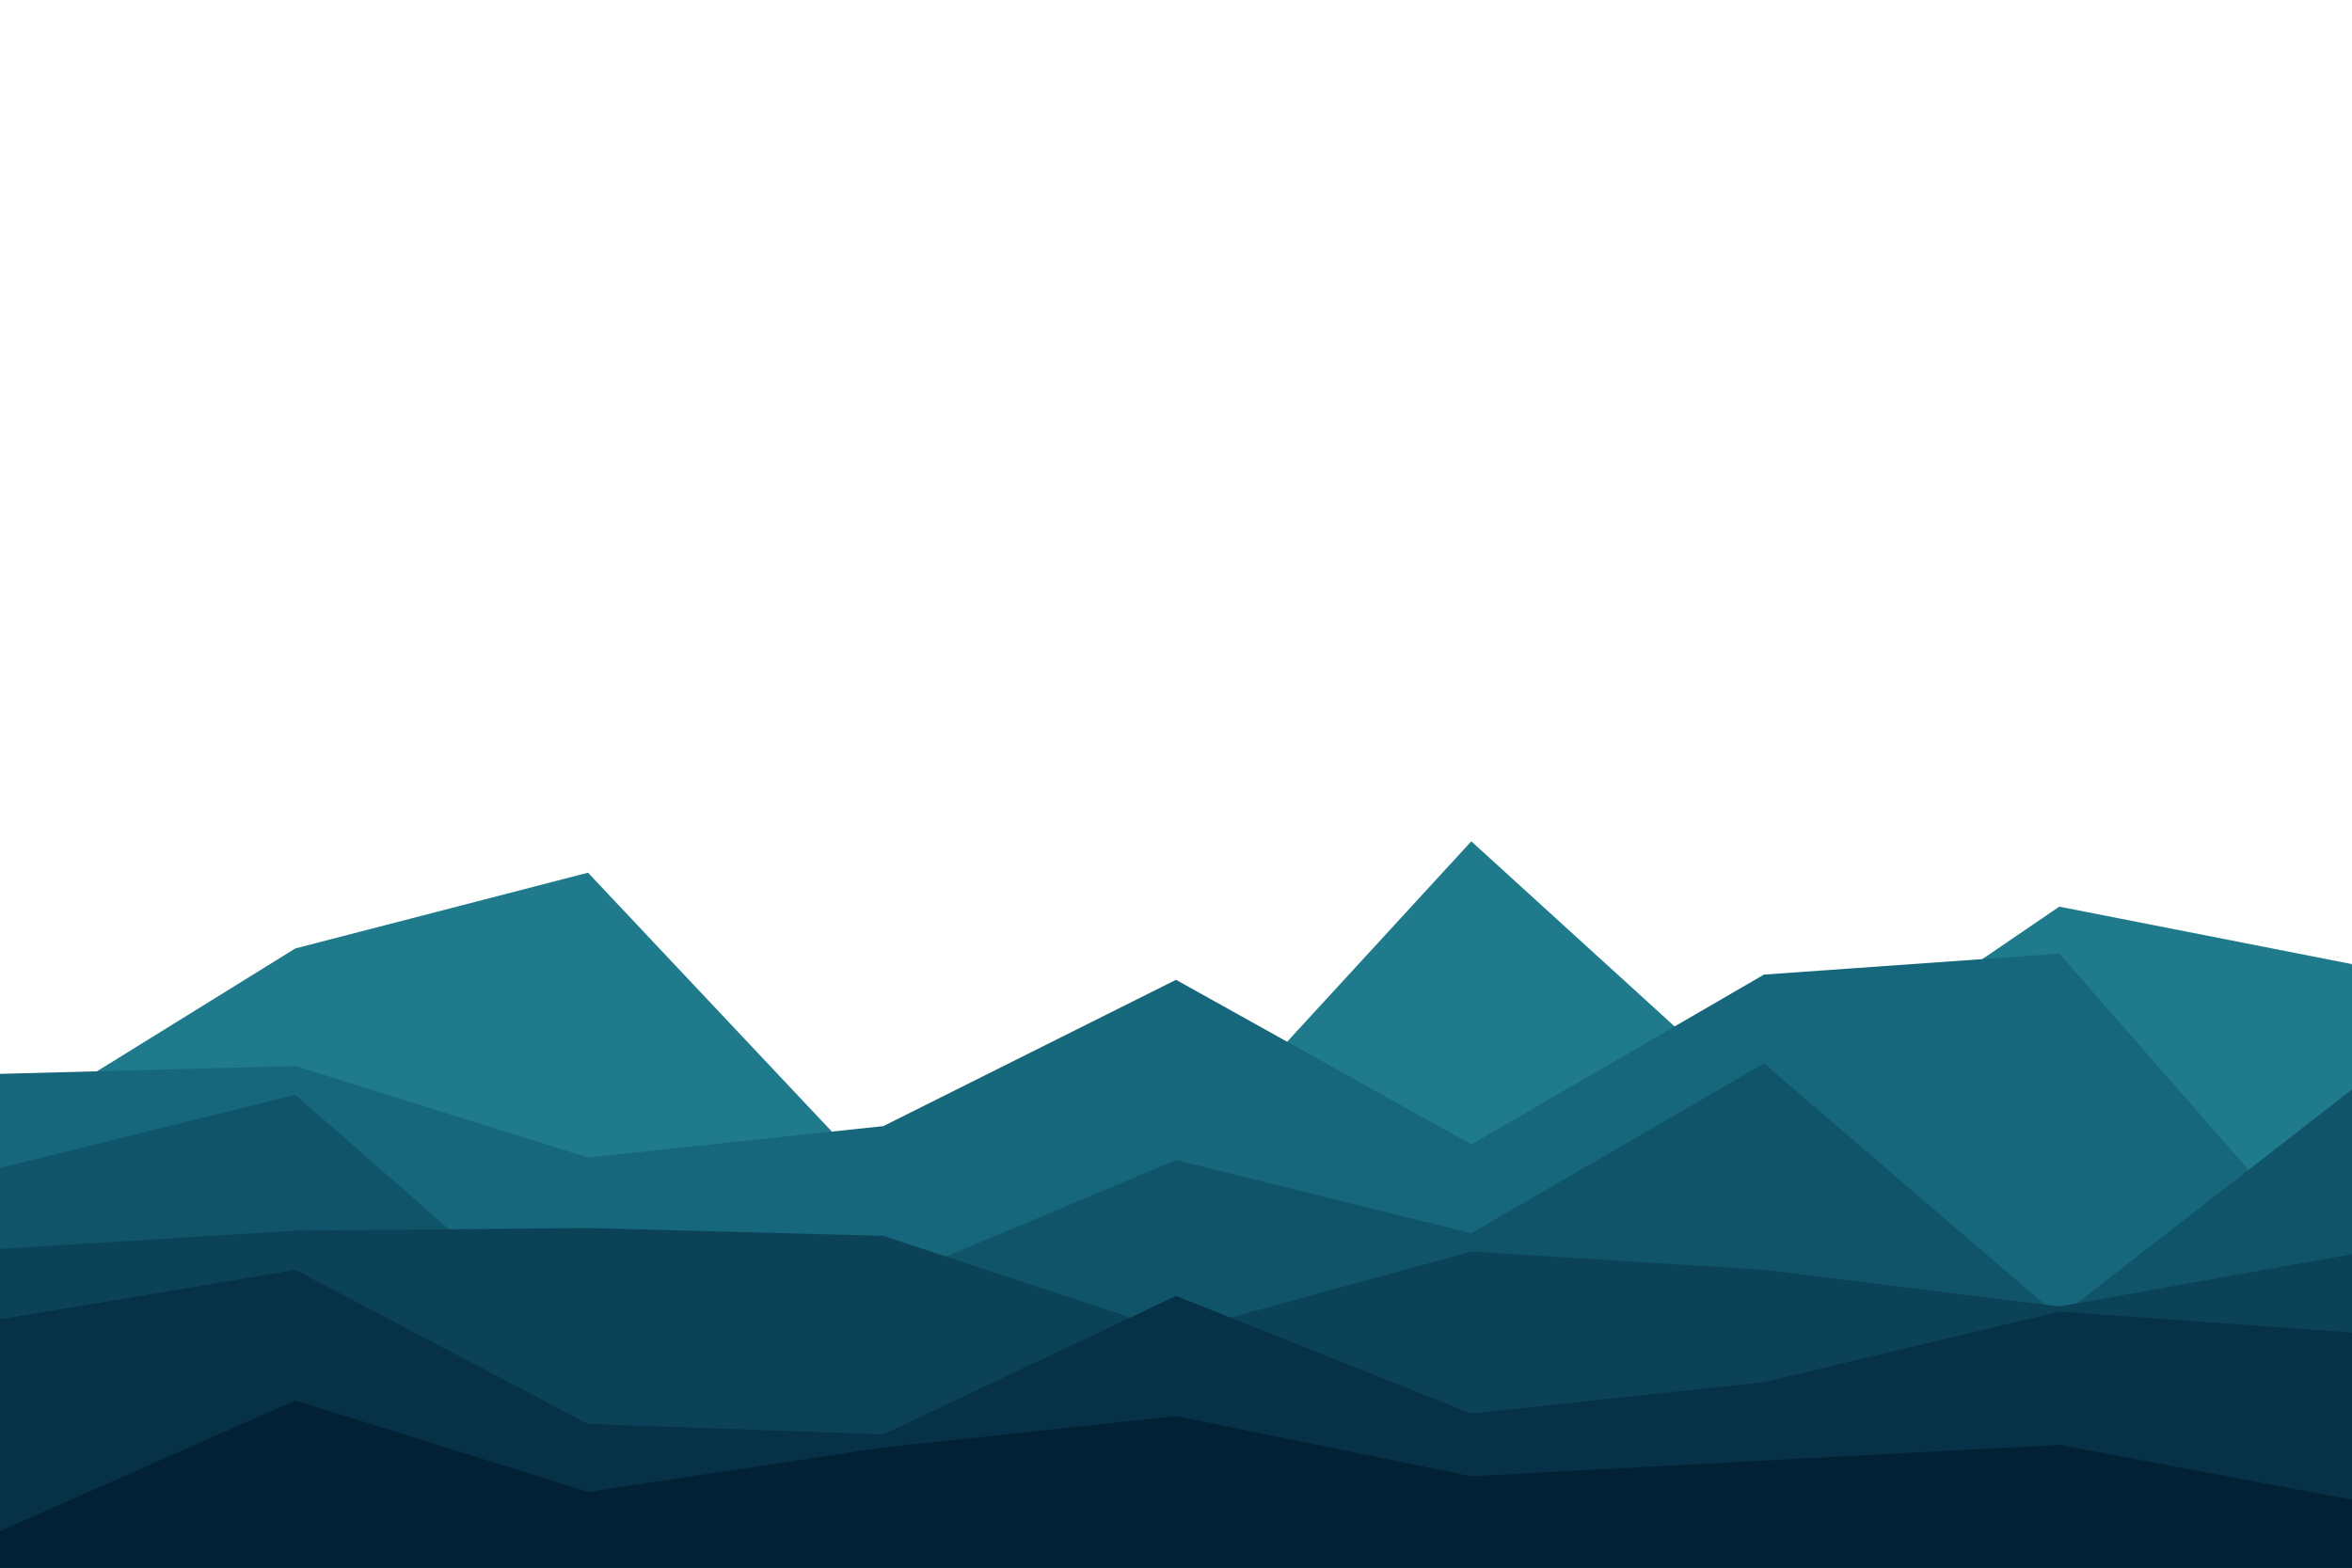 <svg id="visual" viewBox="0 0 900 600" width="900" height="600" xmlns="http://www.w3.org/2000/svg" xmlns:xlink="http://www.w3.org/1999/xlink" version="1.1"><path d="M0 433L113 363L225 334L338 454L450 445L563 322L675 424L788 347L900 369L900 601L788 601L675 601L563 601L450 601L338 601L225 601L113 601L0 601Z" fill="#1f7a8c"></path><path d="M0 411L113 408L225 443L338 431L450 375L563 438L675 373L788 365L900 493L900 601L788 601L675 601L563 601L450 601L338 601L225 601L113 601L0 601Z" fill="#16677b"></path><path d="M0 447L113 419L225 517L338 491L450 444L563 472L675 407L788 504L900 417L900 601L788 601L675 601L563 601L450 601L338 601L225 601L113 601L0 601Z" fill="#10546a"></path><path d="M0 478L113 471L225 470L338 473L450 510L563 479L675 486L788 500L900 480L900 601L788 601L675 601L563 601L450 601L338 601L225 601L113 601L0 601Z" fill="#0b4258"></path><path d="M0 505L113 486L225 545L338 549L450 496L563 541L675 529L788 502L900 510L900 601L788 601L675 601L563 601L450 601L338 601L225 601L113 601L0 601Z" fill="#063146"></path><path d="M0 586L113 536L225 571L338 554L450 542L563 565L675 559L788 553L900 574L900 601L788 601L675 601L563 601L450 601L338 601L225 601L113 601L0 601Z" fill="#032134"></path></svg>